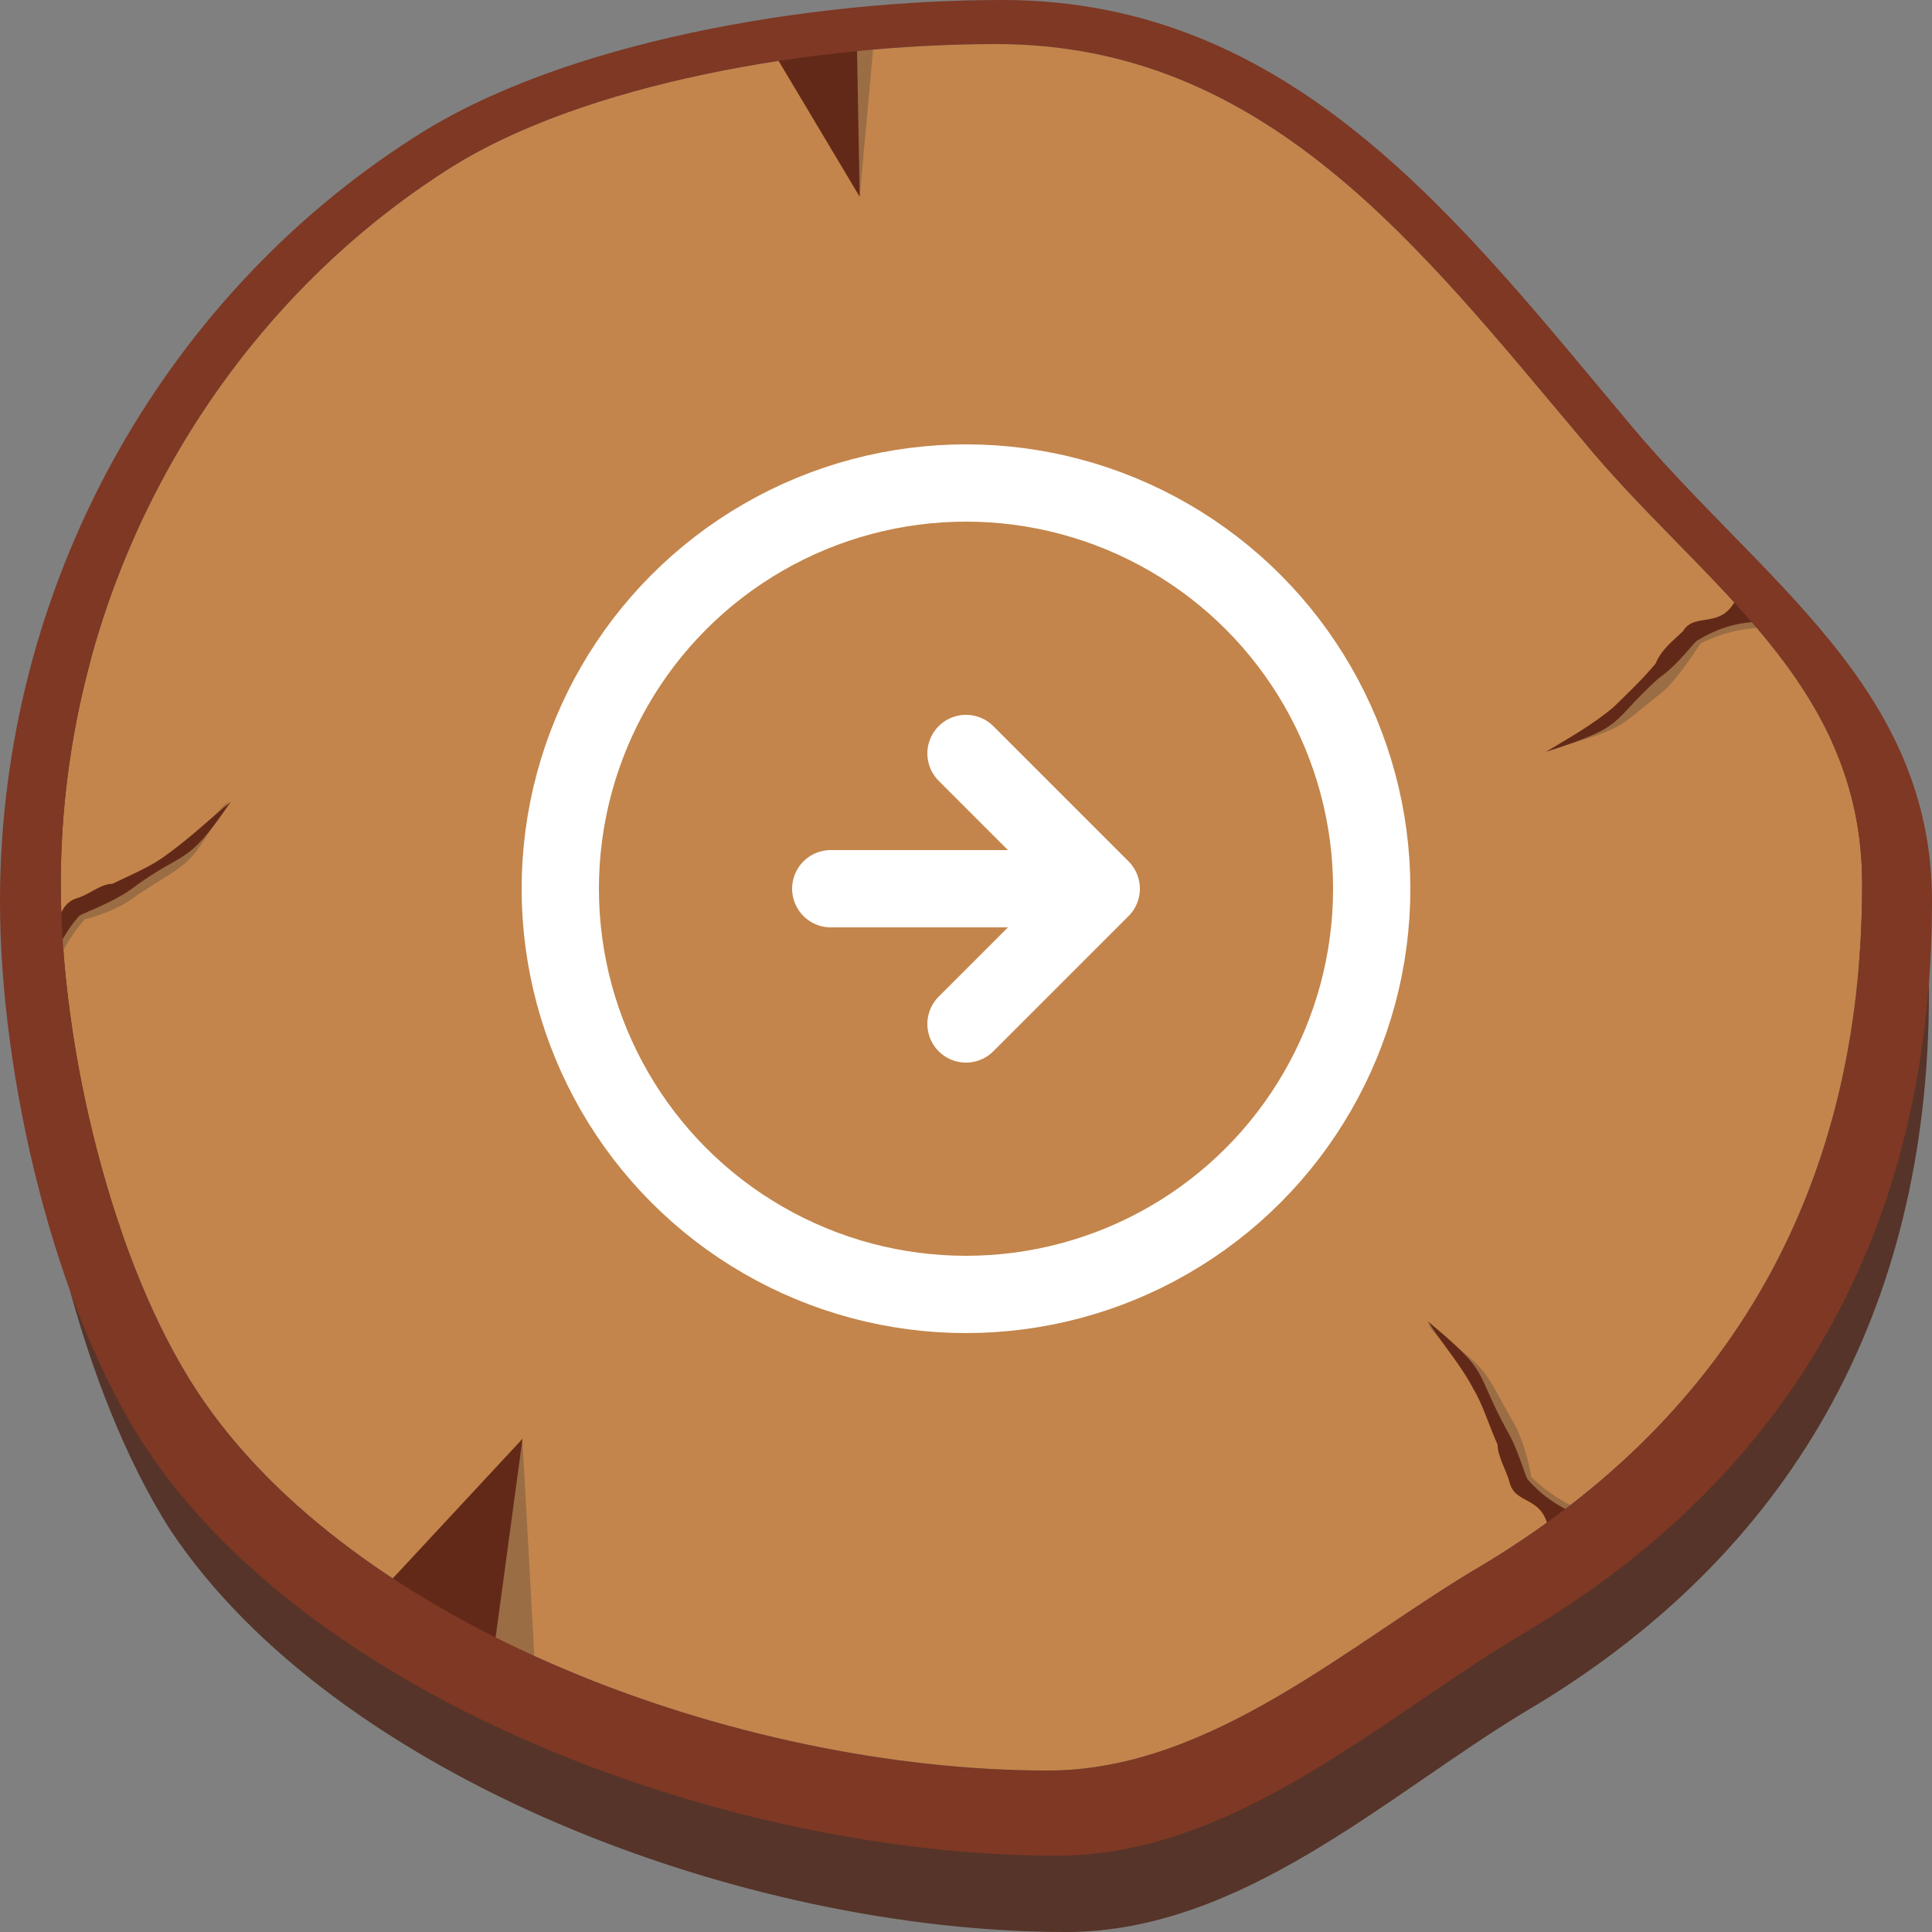 <svg width="50" height="50" viewBox="0 0 50 50" fill="none" xmlns="http://www.w3.org/2000/svg">
<rect x="0" y="0" width="50" height="50" fill="#808080" stroke="none"/>
<path fill-rule="evenodd" clip-rule="evenodd" d="M26.022 3.876C32.939 3.876 36.871 9.119 40.96 13.907C44.025 17.629 48.113 20.136 48.113 25.229C48.113 32.903 44.731 38.83 38.443 42.554C35.063 44.529 31.526 47.874 27.357 47.874C19.497 47.874 9.669 44.15 5.739 38.146C3.537 34.88 2.28 29.409 2.28 25.229C2.28 17.782 6.053 10.943 12.027 7.067C15.565 4.863 21.461 3.876 26.022 3.876ZM26.179 2.736C33.649 2.736 37.893 8.435 42.218 13.602C45.52 17.553 49.921 20.213 49.921 25.684C49.921 33.967 46.306 40.274 39.467 44.301C35.927 46.43 32.154 50 27.593 50C19.183 50 8.648 45.973 4.404 39.59C2.123 36.018 0.707 30.167 0.707 25.684C0.707 17.707 4.796 10.334 11.164 6.231C14.937 3.8 21.305 2.736 26.179 2.736Z" fill="#563429"/>
<path fill-rule="evenodd" clip-rule="evenodd" d="M25.786 1.14C32.783 1.14 36.793 6.46 40.96 11.398C44.025 15.121 48.193 17.629 48.193 22.873C48.193 30.7 44.811 36.627 38.364 40.503C34.984 42.478 31.369 45.821 27.121 45.821C19.105 45.821 9.119 42.098 5.111 36.018C2.908 32.676 1.573 27.128 1.573 22.873C1.573 15.274 5.503 8.283 11.557 4.407C15.094 2.127 21.147 1.14 25.786 1.14Z" fill="#C3854B"/>
<path fill-rule="evenodd" clip-rule="evenodd" d="M40.016 19.454C40.644 19.073 41.351 18.845 41.823 18.465C42.295 18.086 42.611 17.707 42.925 17.25C43.083 16.946 43.396 16.718 43.632 16.414C43.946 15.957 44.653 16.49 45.046 15.502C45.363 15.73 45.755 16.034 46.07 16.261C45.363 16.185 44.653 16.338 44.025 16.642C43.946 16.718 43.554 17.401 43.083 17.858C41.666 18.997 42.136 18.769 40.016 19.454Z" fill="#9A6D45"/>
<path fill-rule="evenodd" clip-rule="evenodd" d="M40.016 19.454C40.644 19.073 41.194 18.769 41.745 18.313C42.136 17.934 42.533 17.553 42.847 17.173C43.004 16.793 43.318 16.565 43.554 16.338C43.868 15.806 44.575 16.338 44.967 15.426C45.283 15.654 45.599 15.881 45.99 16.109C45.203 16.034 44.575 16.185 43.946 16.565C43.868 16.565 43.475 17.173 42.925 17.553C41.588 18.769 42.136 18.769 40.016 19.454Z" fill="#632918"/>
<path fill-rule="evenodd" clip-rule="evenodd" d="M5.896 20.745C5.424 21.201 5.033 21.808 4.483 22.189C4.008 22.492 3.537 22.721 3.066 22.949C2.673 23.024 2.358 23.252 2.045 23.406C1.495 23.633 1.809 24.392 0.785 24.544C0.942 24.924 1.1 25.305 1.259 25.684C1.417 24.924 1.73 24.316 2.202 23.785C2.28 23.785 3.066 23.557 3.537 23.176C5.033 22.189 4.796 22.569 5.896 20.745Z" fill="#9A6D45"/>
<path fill-rule="evenodd" clip-rule="evenodd" d="M5.974 20.745C5.424 21.201 4.953 21.656 4.325 22.113C3.929 22.417 3.38 22.645 2.908 22.873C2.594 22.873 2.28 23.176 1.967 23.252C1.338 23.481 1.73 24.24 0.707 24.393C0.863 24.772 1.02 25.153 1.181 25.533C1.338 24.848 1.573 24.24 2.045 23.709C2.123 23.633 2.83 23.406 3.38 23.024C4.796 21.96 4.796 22.493 5.974 20.745Z" fill="#632918"/>
<path fill-rule="evenodd" clip-rule="evenodd" d="M13.523 37.31L13.837 43.009L11.085 41.565L13.523 37.31Z" fill="#9A6D45"/>
<path fill-rule="evenodd" clip-rule="evenodd" d="M13.523 37.235L12.813 42.477L10.063 40.958L13.523 37.235Z" fill="#632918"/>
<path fill-rule="evenodd" clip-rule="evenodd" d="M22.249 5.092L22.643 0.761L20.362 1.14L21.539 3.115L22.249 5.092Z" fill="#9A6D45"/>
<path fill-rule="evenodd" clip-rule="evenodd" d="M22.249 5.092L22.171 0.836L19.89 1.14L21.069 3.115L22.249 5.092Z" fill="#632918"/>
<path fill-rule="evenodd" clip-rule="evenodd" d="M36.95 34.271C37.343 34.804 37.892 35.259 38.286 35.791C38.521 36.247 38.678 36.779 38.835 37.234C38.914 37.615 39.071 37.995 39.228 38.298C39.387 38.83 40.172 38.602 40.253 39.59C40.644 39.514 41.038 39.363 41.429 39.287C40.722 39.059 40.094 38.678 39.624 38.222C39.624 38.146 39.467 37.31 39.149 36.779C38.286 35.259 38.6 35.563 36.95 34.271Z" fill="#9A6D45"/>
<path fill-rule="evenodd" clip-rule="evenodd" d="M36.95 34.195C37.343 34.804 37.814 35.334 38.128 35.942C38.364 36.323 38.521 36.855 38.757 37.386C38.757 37.691 38.993 38.07 39.071 38.375C39.228 38.981 40.016 38.678 40.094 39.742C40.488 39.59 40.881 39.514 41.273 39.363C40.566 39.135 40.016 38.83 39.545 38.298C39.467 38.222 39.309 37.538 38.993 37.007C38.128 35.411 38.6 35.563 36.95 34.195Z" fill="#632918"/>
<path fill-rule="evenodd" clip-rule="evenodd" d="M25.786 1.14C32.782 1.14 36.793 6.46 40.96 11.398C44.025 15.121 48.193 17.629 48.193 22.873C48.193 30.7 44.811 36.627 38.364 40.503C34.984 42.477 31.369 45.821 27.121 45.821C19.105 45.821 9.119 42.098 5.111 36.018C2.908 32.676 1.573 27.128 1.573 22.873C1.573 15.274 5.503 8.283 11.557 4.407C15.094 2.127 21.147 1.14 25.786 1.14ZM25.944 -3.05176e-05C33.491 -3.05176e-05 37.814 5.775 42.218 11.019C45.599 15.046 50 17.782 50 23.328C50 31.763 46.384 38.146 39.467 42.251C35.849 44.378 31.996 48.025 27.357 48.025C18.791 48.025 8.098 43.997 3.773 37.462C1.417 33.891 0 27.888 0 23.328C0 15.198 4.167 7.75 10.692 3.572C14.544 1.064 20.99 -3.05176e-05 25.944 -3.05176e-05Z" fill="#7E3824"/>
<circle cx="25" cy="23" r="10.5" stroke="white" stroke-width="2" stroke-linecap="round" stroke-linejoin="round"/>
<path d="M25 26.5L28.5 23M28.5 23L25 19.5M28.5 23H21.5" stroke="white" stroke-width="2" stroke-linecap="round" stroke-linejoin="round"/>
</svg>
